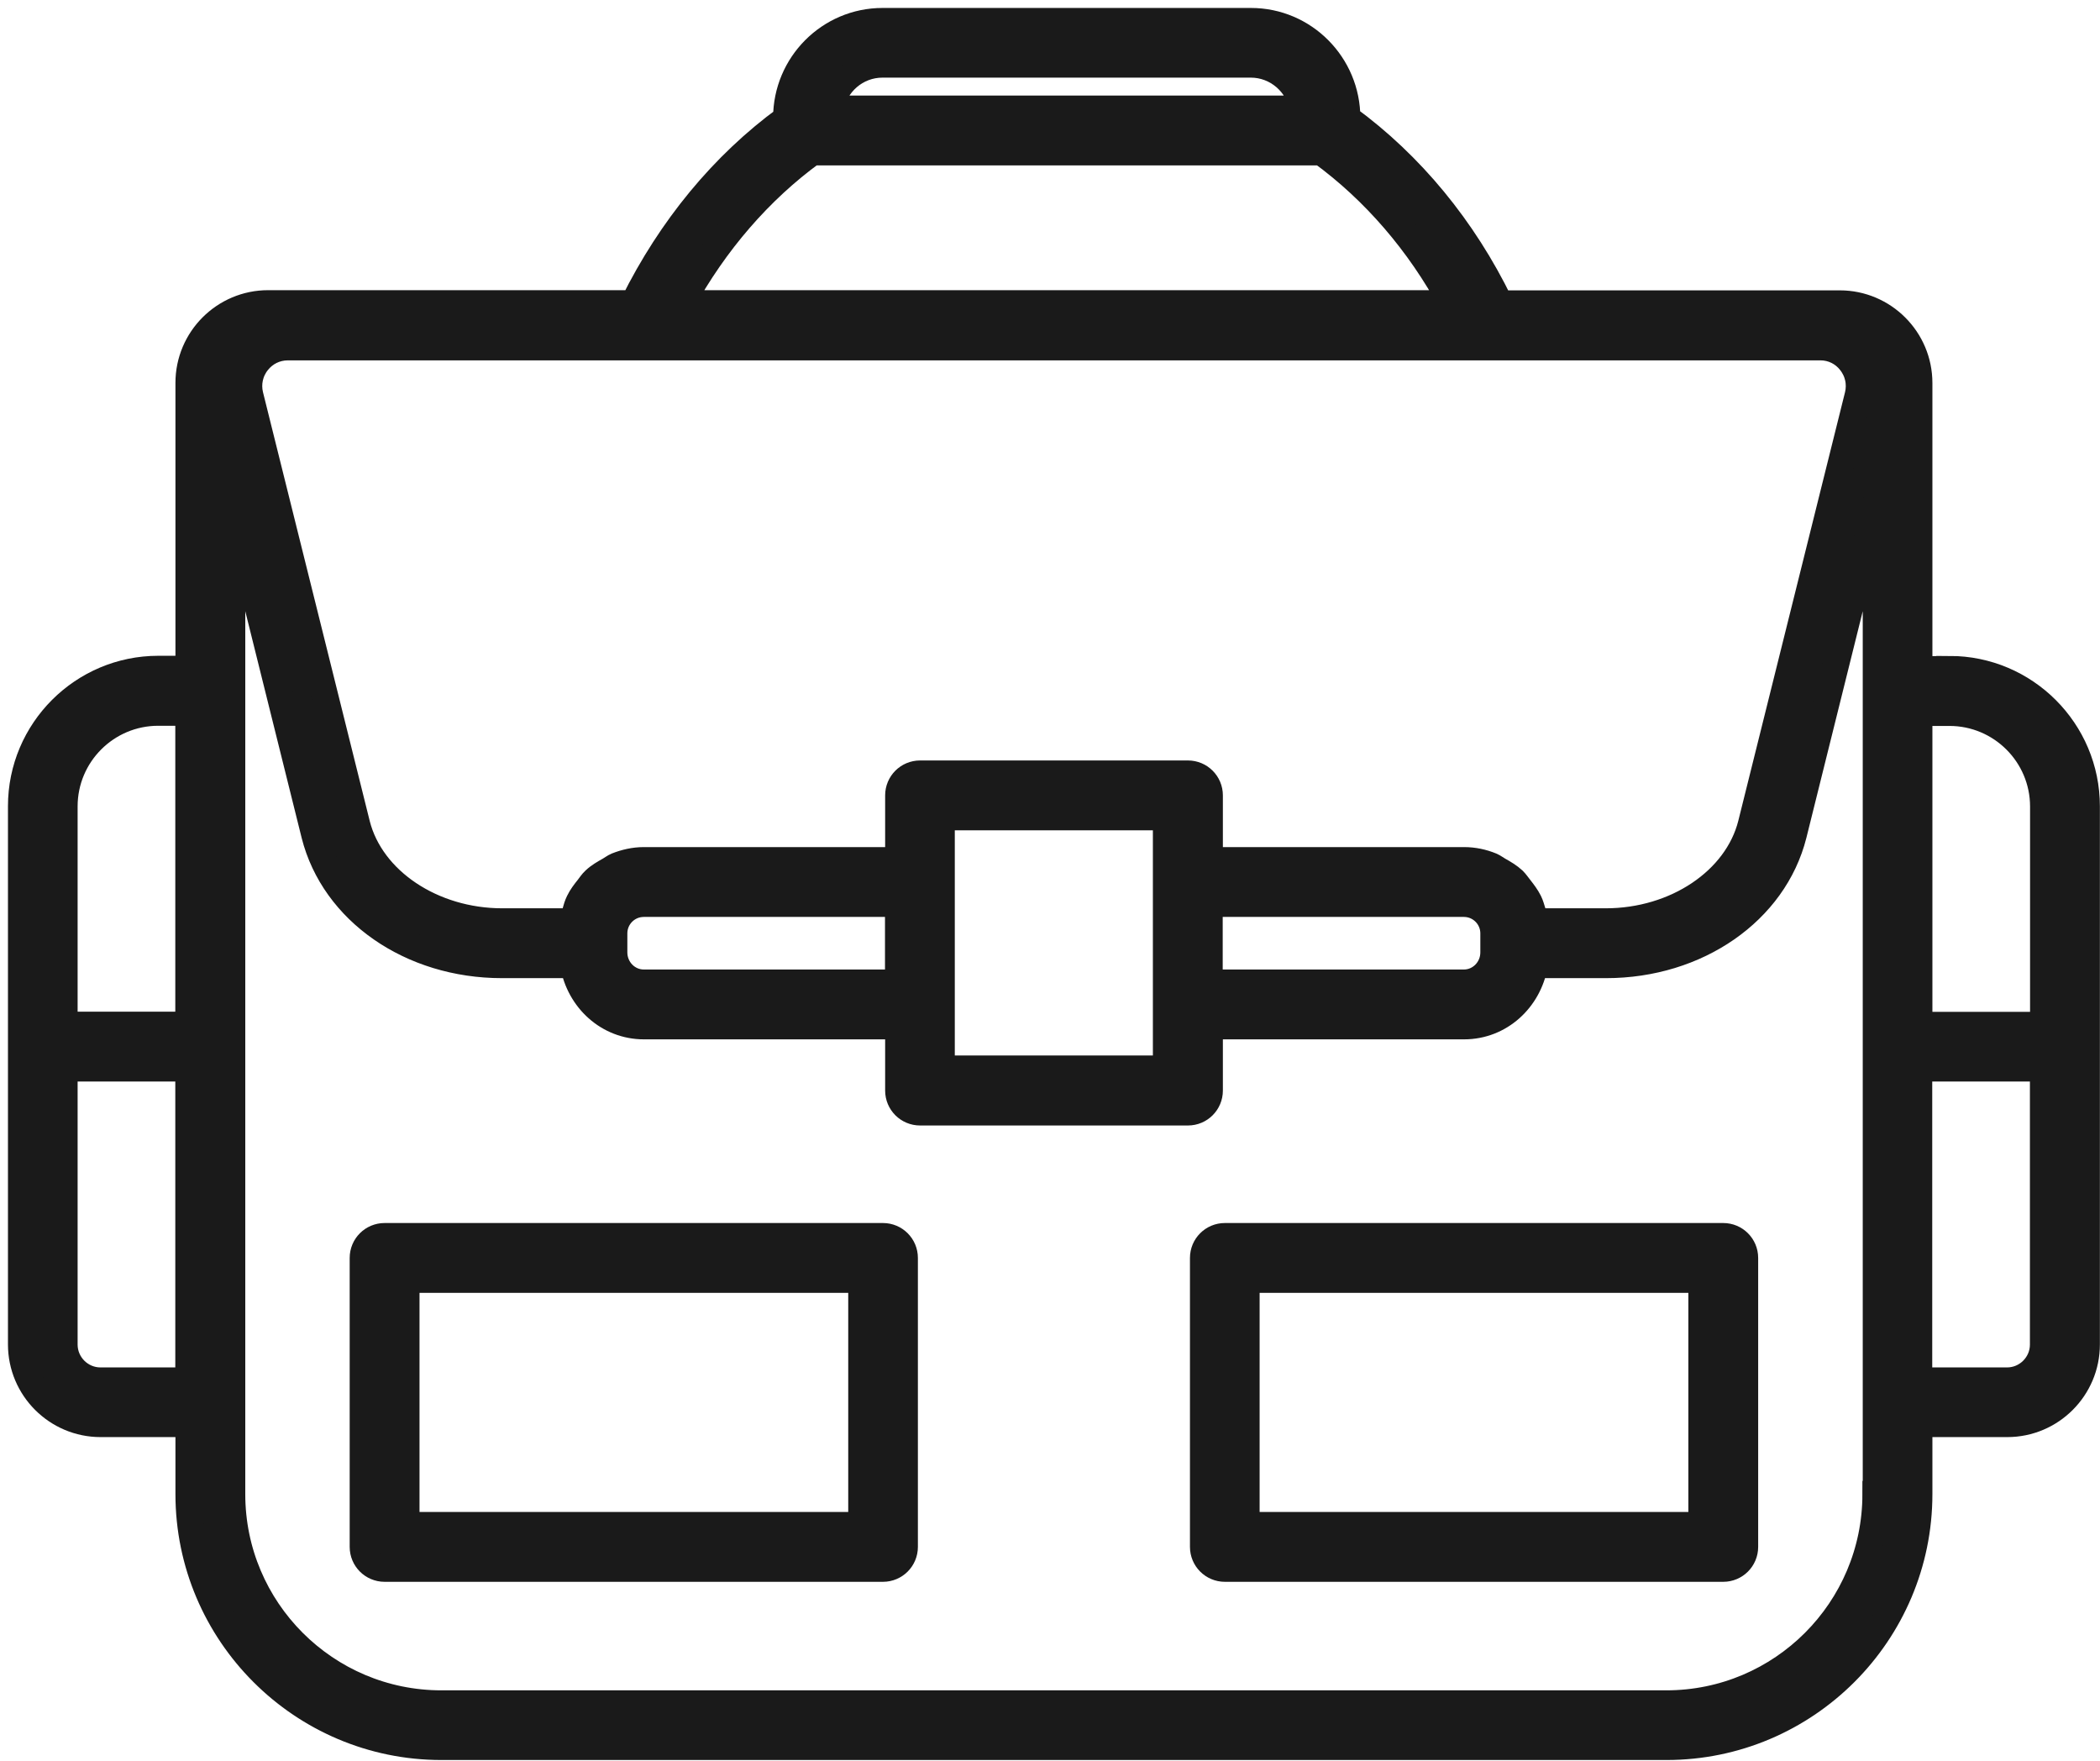 <svg width="99" height="83" viewBox="0 0 99 83" fill="none" xmlns="http://www.w3.org/2000/svg">
<path d="M41.626 58.27H18.131C17.566 58.27 17.11 58.726 17.11 59.29V72.91C17.11 73.474 17.566 73.931 18.131 73.931H41.626C42.191 73.931 42.647 73.474 42.647 72.91V59.29C42.647 58.726 42.191 58.27 41.626 58.27ZM40.605 71.889H19.152V60.311H40.613V71.889H40.605Z" fill="#1A1A1A" stroke="#1A1A1A" stroke-width="1.25" stroke-miterlimit="10"/>
<path d="M81.239 58.27H57.744C57.179 58.27 56.723 58.726 56.723 59.29V72.91C56.723 73.474 57.179 73.931 57.744 73.931H81.239C81.804 73.931 82.26 73.474 82.26 72.91V59.29C82.26 58.726 81.804 58.27 81.239 58.27ZM80.219 71.889H58.757V60.311H80.219V71.889Z" fill="#1A1A1A" stroke="#1A1A1A" stroke-width="1.25" stroke-miterlimit="10"/>
<path d="M91.905 31.549H90.474V18.053C90.474 15.988 88.796 14.31 86.731 14.31H85.857C85.857 14.31 85.826 14.31 85.81 14.31H70.714C68.989 10.768 66.522 7.767 63.506 5.563C63.506 3.042 61.472 1 58.974 1H41.603C39.105 1 37.071 3.042 37.071 5.555V5.586C34.093 7.759 31.626 10.752 29.863 14.302H13.56C13.56 14.302 13.529 14.302 13.514 14.302H12.64C10.575 14.302 8.896 15.981 8.896 18.046V31.534H7.466C3.9 31.534 1 34.434 1 37.999V63.366C1 65.431 2.678 67.11 4.743 67.11H8.896V70.42C8.896 76.986 14.241 82.33 20.807 82.33H78.564C85.13 82.33 90.474 76.986 90.474 70.42V67.11H94.627C96.692 67.11 98.37 65.431 98.37 63.366V38.007C98.37 34.441 95.47 31.541 91.905 31.541V31.549ZM91.905 33.591C94.341 33.591 96.328 35.571 96.328 38.015V48.316H90.474V33.591H91.905ZM72.407 43.436C72.384 43.274 72.299 43.142 72.253 42.987C72.198 42.817 72.16 42.655 72.082 42.5C71.966 42.268 71.812 42.067 71.649 41.858C71.549 41.735 71.464 41.603 71.348 41.487C71.139 41.294 70.899 41.154 70.652 41.015C70.528 40.946 70.427 40.861 70.296 40.806C69.901 40.644 69.468 40.551 69.02 40.551H57.025V37.489C57.025 36.924 56.568 36.468 56.004 36.468H43.374C42.81 36.468 42.353 36.924 42.353 37.489V40.551H30.358C29.902 40.551 29.476 40.652 29.082 40.806C28.95 40.861 28.85 40.946 28.726 41.015C28.479 41.154 28.231 41.294 28.03 41.487C27.914 41.595 27.829 41.727 27.728 41.858C27.566 42.059 27.411 42.261 27.295 42.5C27.218 42.655 27.172 42.817 27.125 42.987C27.079 43.142 26.994 43.274 26.971 43.436H23.676C20.381 43.436 17.497 41.503 16.824 38.85L11.789 18.626C11.657 18.076 11.781 17.504 12.137 17.056C12.485 16.615 12.995 16.367 13.552 16.36H85.826C86.382 16.36 86.901 16.615 87.241 17.056C87.597 17.504 87.721 18.076 87.589 18.626L82.554 38.842C81.881 41.503 79.004 43.436 75.702 43.436H72.407ZM28.95 44.457V43.993C28.95 43.219 29.577 42.593 30.35 42.593H42.346V46.321H30.35C29.577 46.321 28.95 45.679 28.95 44.89V44.457ZM44.387 47.342V38.51H54.975V50.373H44.387V47.334V47.342ZM57.017 42.593H69.012C69.785 42.593 70.412 43.219 70.412 43.993V44.89C70.412 45.679 69.785 46.321 69.012 46.321H57.017V42.593ZM41.595 3.034H58.966C60.196 3.034 61.224 3.939 61.425 5.13H39.144C39.345 3.939 40.366 3.034 41.603 3.034H41.595ZM38.293 7.172H62.299C64.797 8.997 66.901 11.441 68.448 14.302H32.121C33.707 11.41 35.818 8.974 38.293 7.172ZM3.034 38.007C3.034 35.563 5.022 33.583 7.458 33.583H8.889V48.308H3.034V38.007ZM4.735 65.076C3.8 65.076 3.034 64.31 3.034 63.374V50.35H8.889V65.076H4.735ZM88.424 70.427C88.424 75.872 84.001 80.296 78.556 80.296H20.807C15.362 80.296 10.938 75.872 10.938 70.427V23.707L14.828 39.345C15.741 42.956 19.368 45.478 23.66 45.478H27.032C27.319 47.102 28.664 48.363 30.358 48.363H42.353V51.402C42.353 51.967 42.81 52.423 43.374 52.423H56.004C56.568 52.423 57.025 51.967 57.025 51.402V48.363H69.02C70.714 48.363 72.059 47.102 72.346 45.478H75.718C80.002 45.478 83.637 42.956 84.55 39.345L88.44 23.707V70.427H88.424ZM96.321 63.374C96.321 64.31 95.555 65.076 94.619 65.076H90.466V50.35H96.321V63.374Z" fill="#1A1A1A" stroke="#1A1A1A" stroke-width="1.25" stroke-miterlimit="10"/>
</svg>
